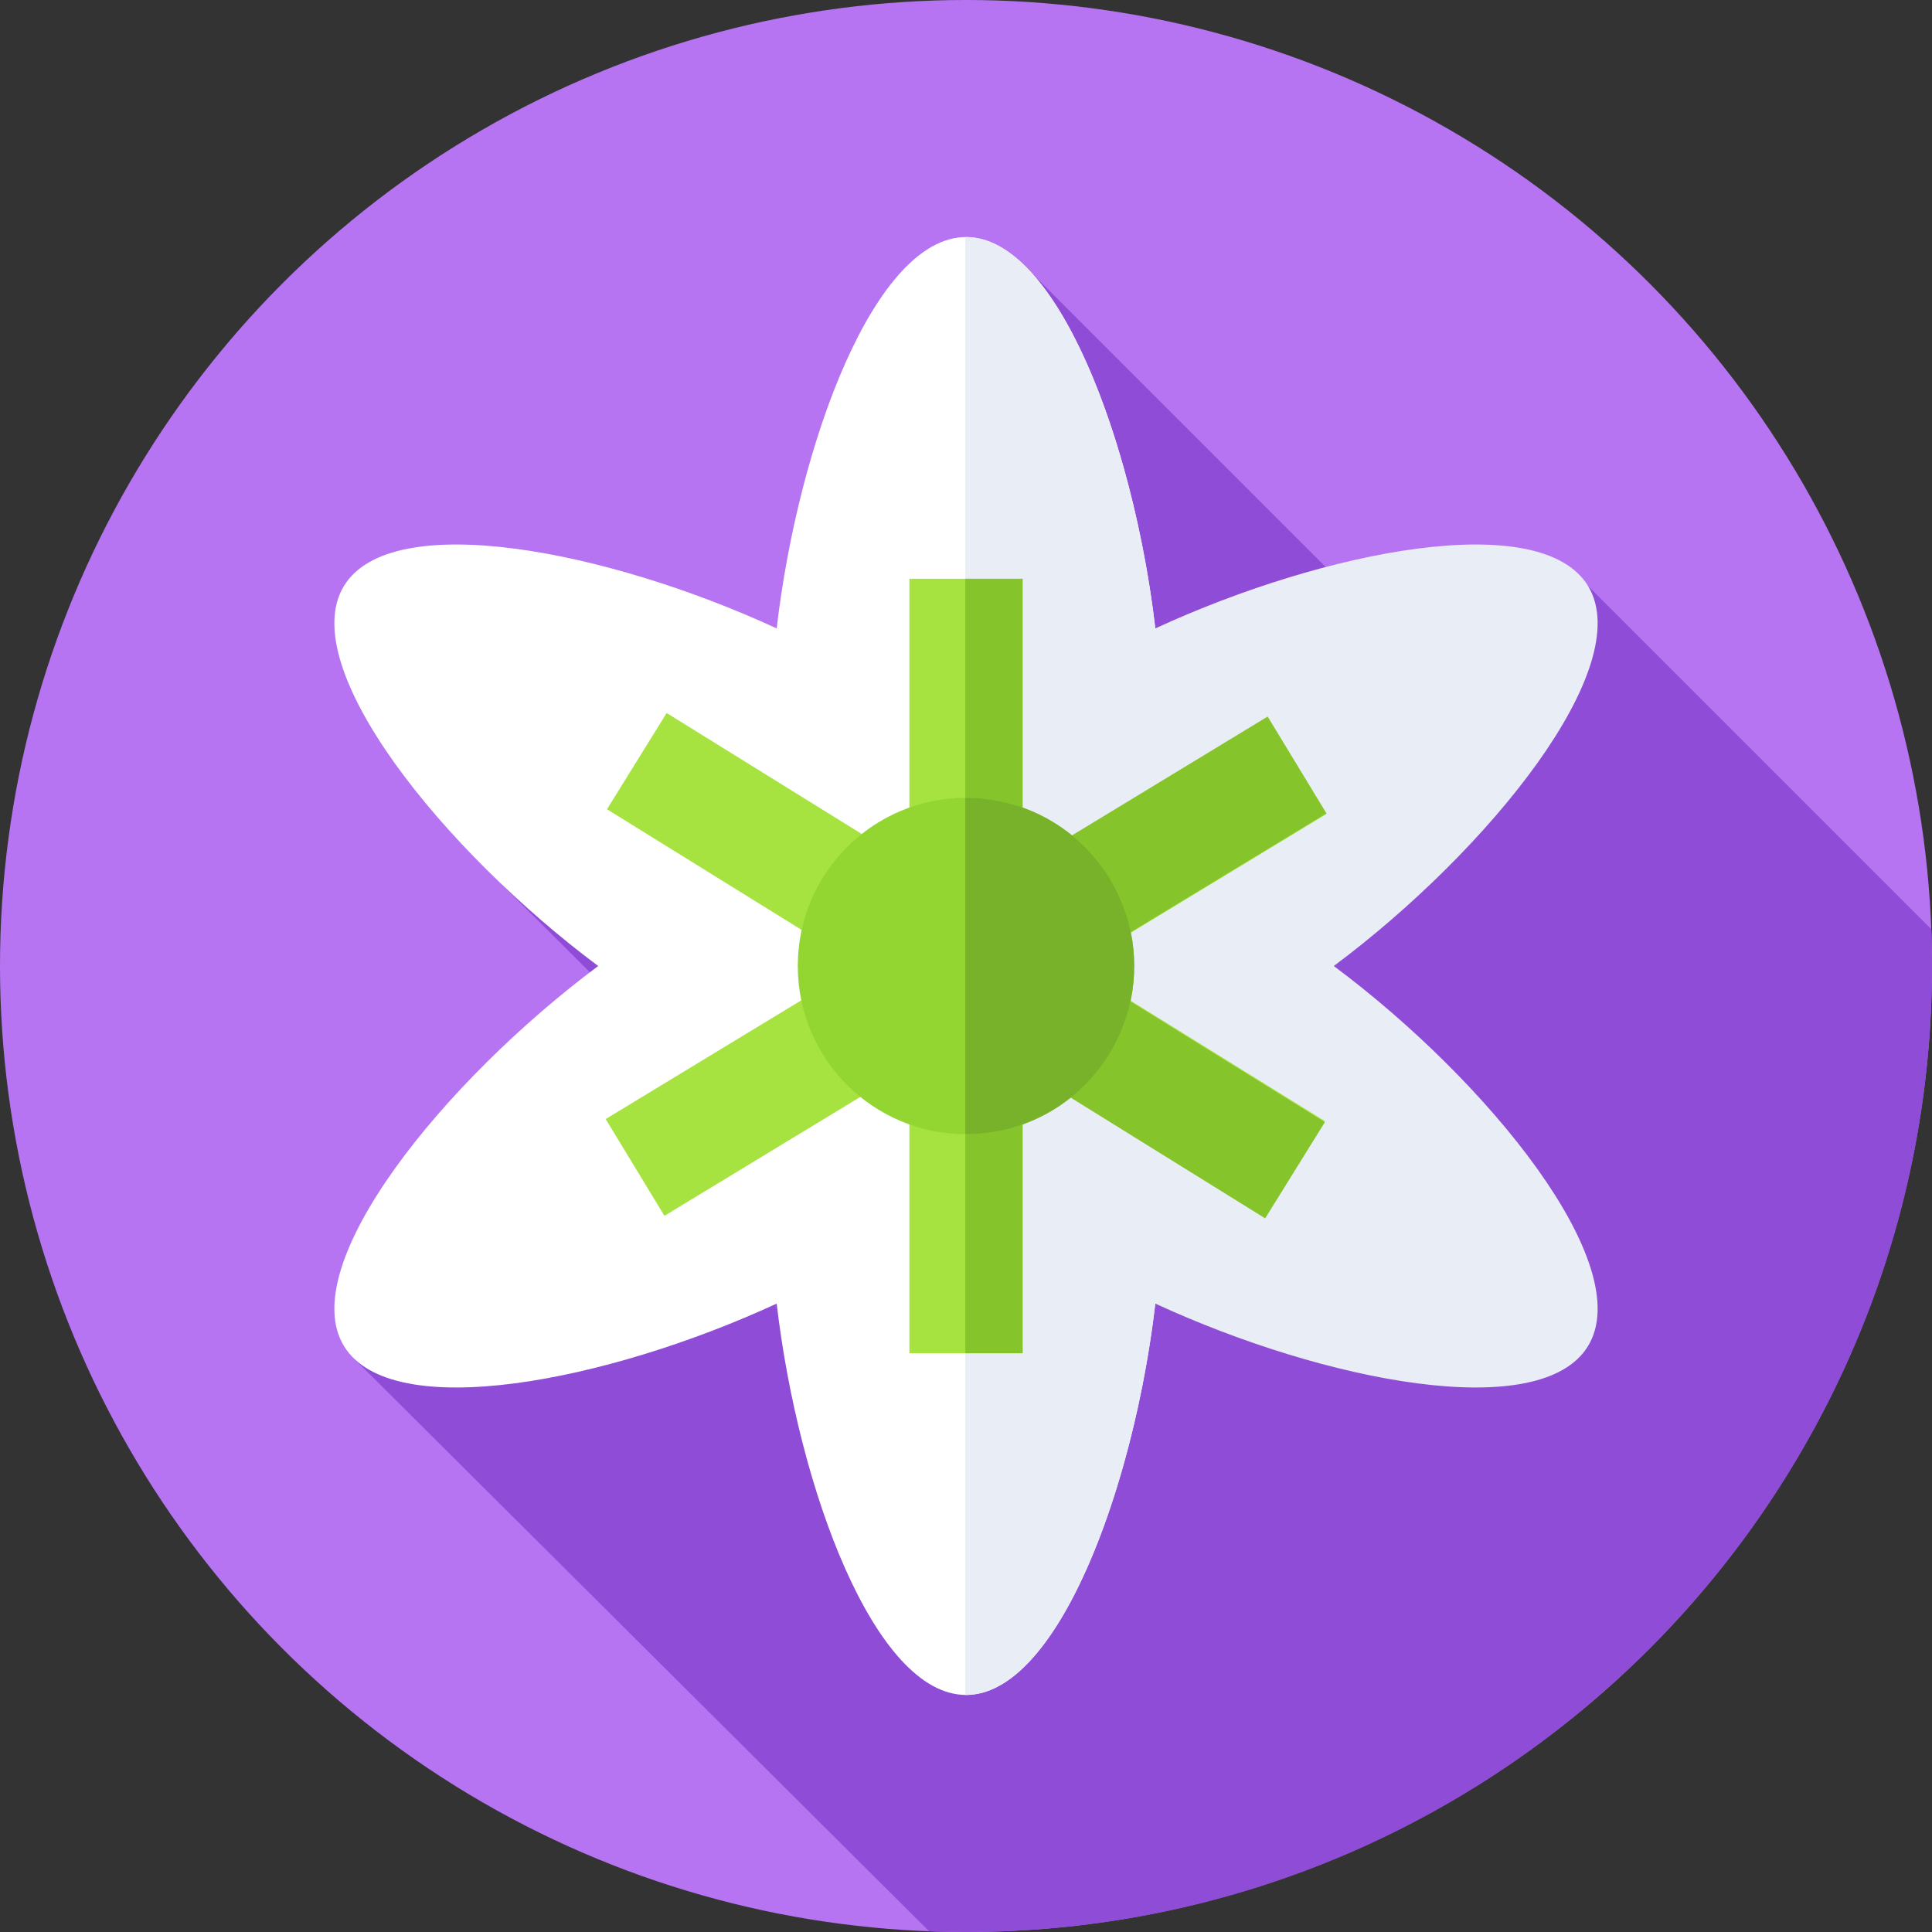 <svg id="Capa_1" enable-background="new 0 0 512 512" height="512" viewBox="0 0 512 512" width="512" xmlns="http://www.w3.org/2000/svg"><rect x="0" y="0" width="512" height="512" fill="#333333" stroke="none"/><g><g><g><g><g><g><g><g><g><g><g><g><g><g><g><g><g><g><g><g><g><circle cx="256" cy="256" fill="#b674f2" r="256"/></g></g></g></g></g></g></g></g></g></g></g></g></g></g></g></g></g></g></g></g><path d="m512 256c0-3.267-.061-6.52-.183-9.757l-90.986-90.986-34.838 29.672-112.434-112.433-49.367 121.107-91.606 40.403 80.996 80.686-119.796 45.309 152.456 151.816c3.238.121 6.491.183 9.758.183 141.385 0 256-114.615 256-256z" fill="#8f4cd6"/><g><path d="m266.572 256c23.539-2.711 41.229-16.376 41.229-63.1 0-53.499-23.192-130.08-51.801-130.08-24.142 0-44.427 54.536-50.172 103.714-44.958-20.744-102.068-31.876-114.658-11.277-13.131 21.484 26.54 70.322 67.36 100.744-40.82 30.422-80.491 79.26-67.36 100.744 12.59 20.6 69.701 9.468 114.658-11.276 5.746 49.178 26.03 103.711 50.172 103.712 28.609 0 51.801-76.581 51.801-130.08 0-46.725-17.69-60.389-41.229-63.101z" fill="#fff"/><path d="m353.471 256.001c40.82-30.422 80.491-79.26 67.36-100.744-12.59-20.6-69.701-9.467-114.659 11.277-5.745-49.178-26.03-103.714-50.172-103.714-.061 0-.121.007-.182.008v138.125c-15.859 19.254-11.229 37.331-.469 55.049-10.759 17.717-15.389 35.793.469 55.047v138.124c.061 0 .121.008.182.008 24.142 0 44.427-54.534 50.172-103.712 44.958 20.745 102.069 31.876 114.659 11.277 13.131-21.485-26.539-70.323-67.36-100.745z" fill="#e9edf5"/></g><g><path d="m241 153.376h30v205.248h-30z" fill="#a7e340"/></g><g><path d="m153.376 241.001h205.249v30h-205.249z" fill="#a7e340" transform="matrix(.855 -.519 .519 .855 -95.702 170.105)"/></g><g><path d="m241.001 153.377h30v205.249h-30z" fill="#a7e340" transform="matrix(.527 -.85 .85 .527 -96.52 338.475)"/></g><path d="m351.499 215.543-15.574-25.641-64.925 39.438v-75.964h-15.182v84.856.33 34.98.121 84.961h15.182v-75.656l64.279 39.905 15.823-25.488-66.437-41.245z" fill="#86c42b"/><g><circle cx="256" cy="256" fill="#93d632" r="44.578"/></g><g><path d="m256 211.422c-.061 0-.121.004-.182.004v89.147c.061 0 .121.004.182.004 24.62 0 44.578-19.958 44.578-44.578 0-24.619-19.958-44.577-44.578-44.577z" fill="#78b22a"/></g></g></svg>